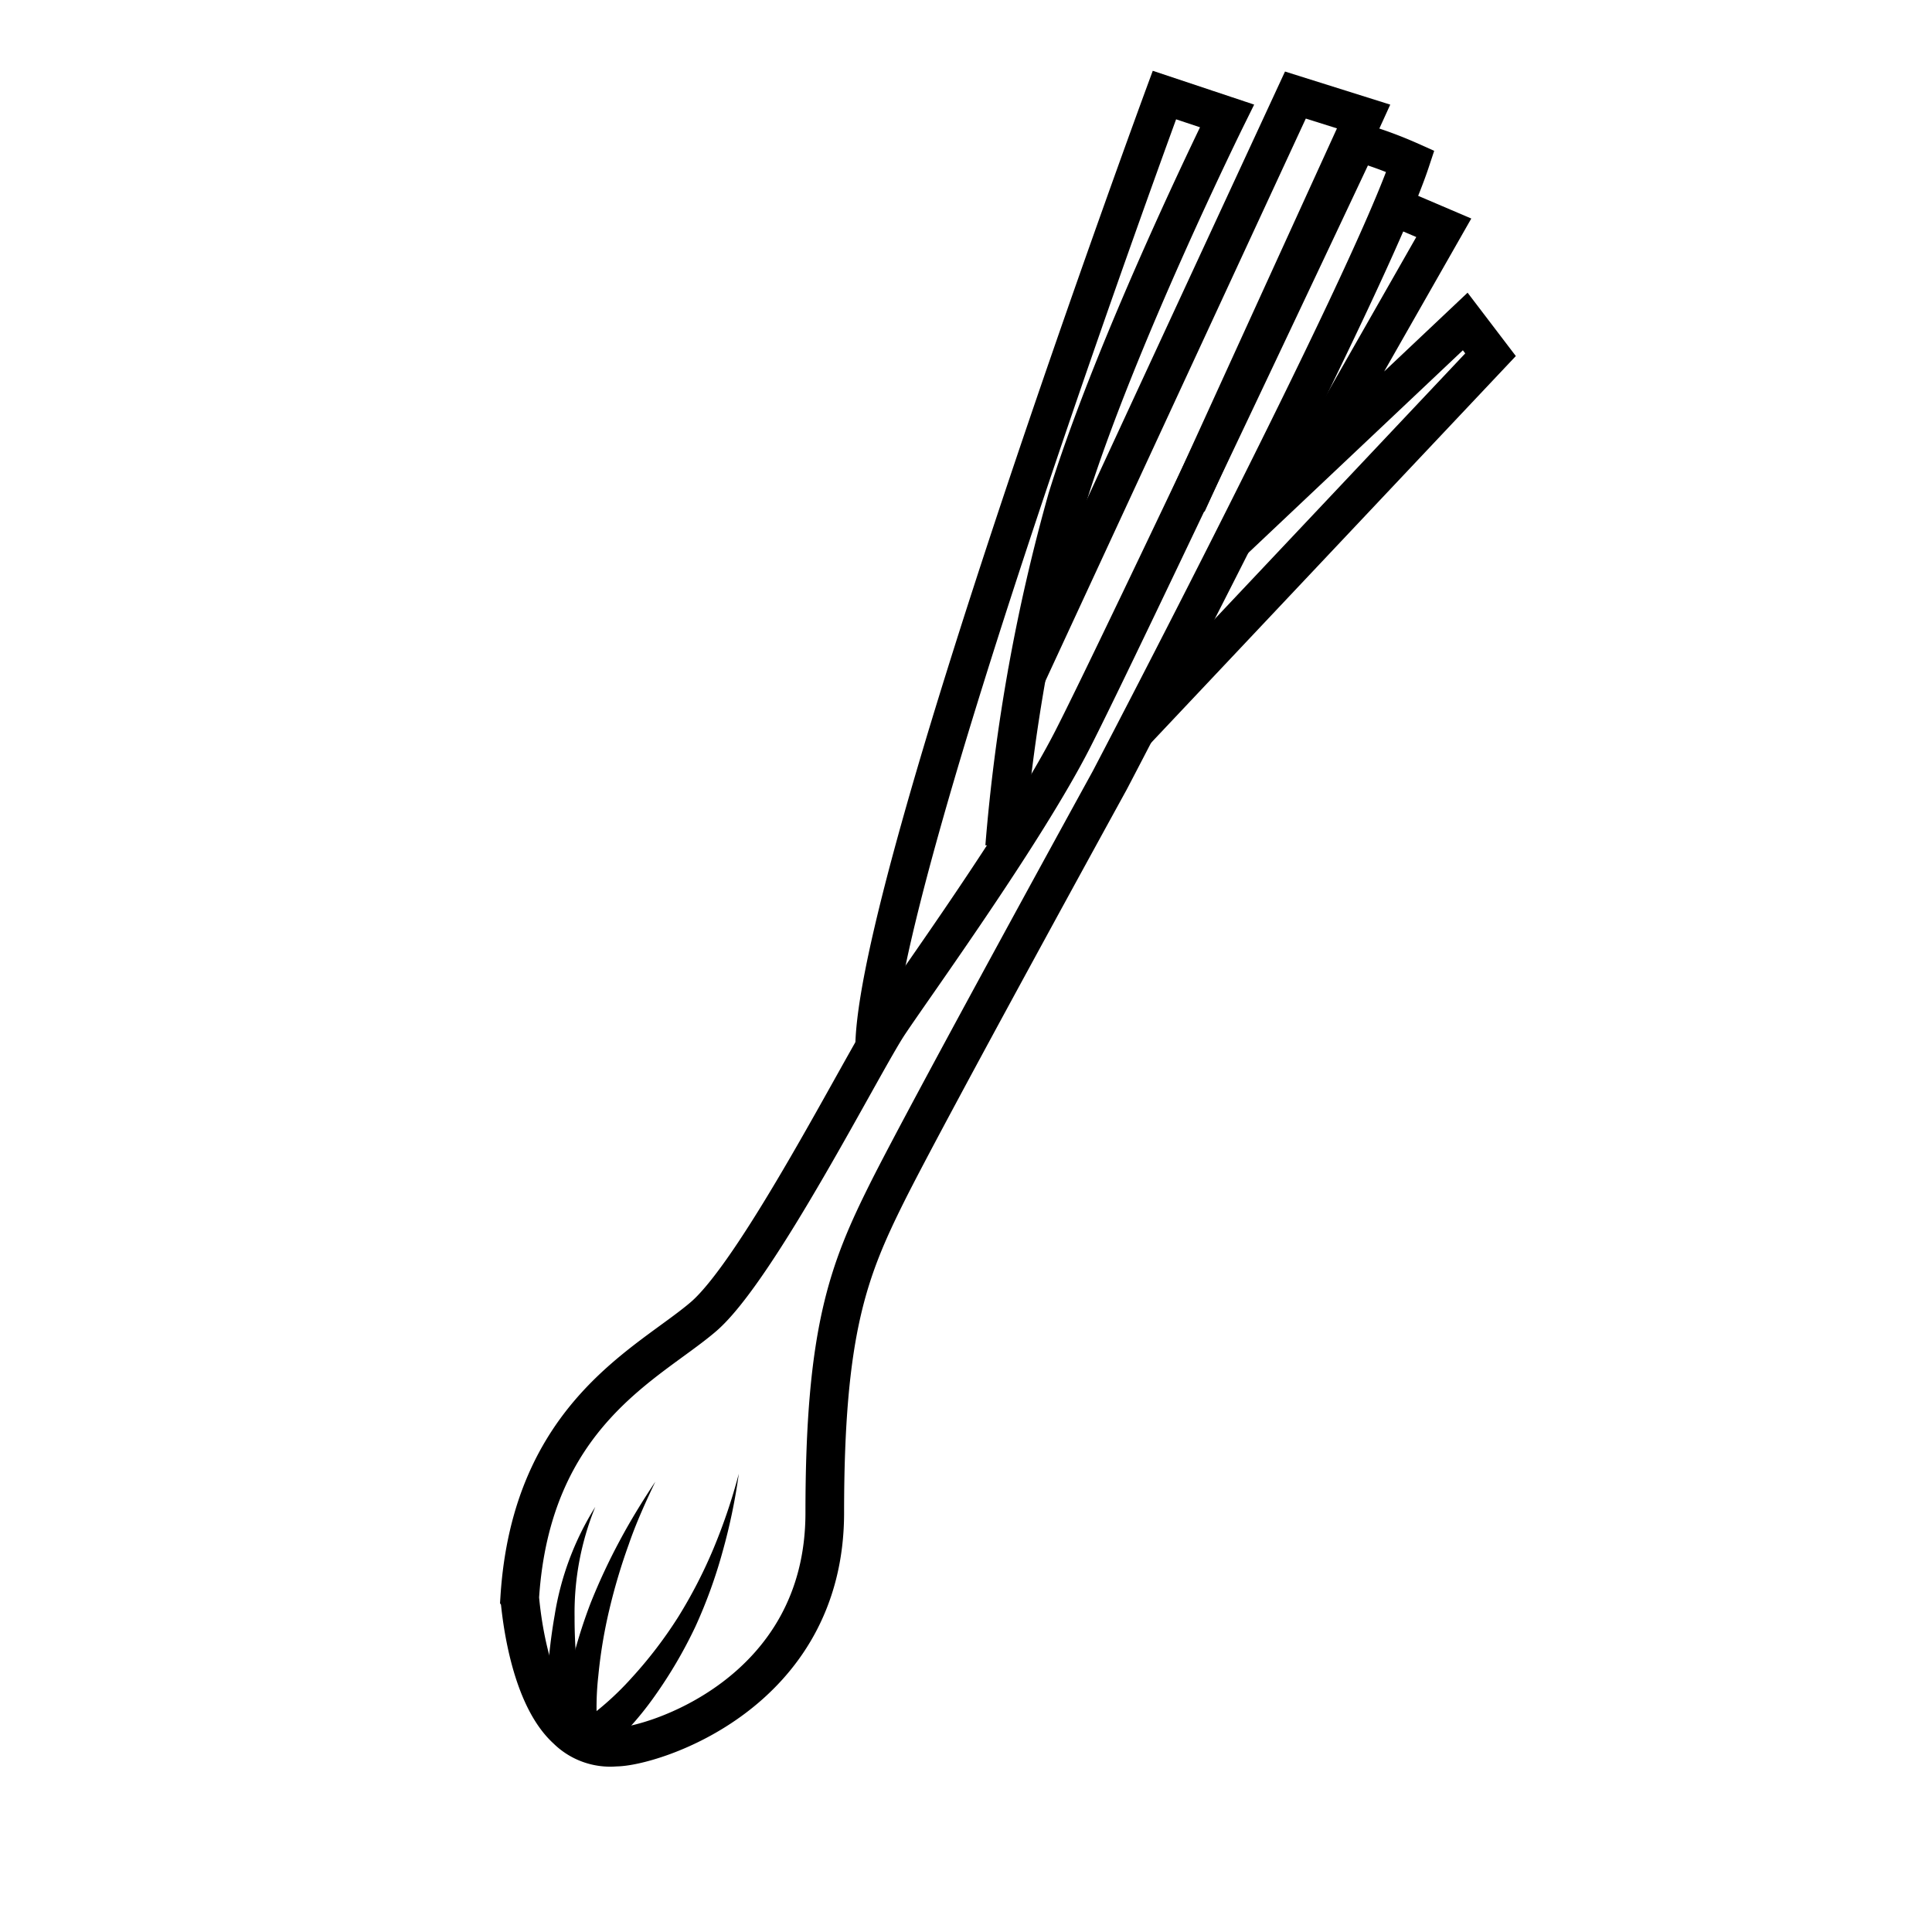 <svg height="100" width="100" xmlns="http://www.w3.org/2000/svg" data-name="Layer 1"><defs><style>.cls-1{fill:none;stroke:#000;stroke-miterlimit:10;stroke-width:2px}</style></defs><path class="cls-1" d="M29.34 89.52a3.19 3.19 0 002.53.91c1.82 0 10.82-2.73 10.82-12.13s1.21-12.53 3.23-16.58 11.52-21.33 11.52-21.33S70.89 14.72 73 8.35a21.06 21.06 0 00-2.73-1S58 33.42 55.52 38.27 47.33 51 46 53s-6.77 12.74-9.6 15.16-8.9 5.05-9.5 14.55c.02.03.32 4.89 2.44 6.81z"/><path class="cls-1" d="M63.8 28.01l12.04-11.37 1.31 1.72-18.39 19.5M72.6 10.88l2.13.91-7.27 12.76M52 43.83a94.51 94.51 0 013.23-18C57.75 17.65 63.51 6 63.51 6l-3.24-1.08s-15 40.71-15 49.36"/><path class="cls-1" d="M53.09 35.07L67.05 4.92l3.53 1.11-9.14 20.04"/><path d="M29.81 89.35a15.26 15.26 0 002.88-2.5 22.47 22.47 0 002.41-3.15 24.93 24.93 0 001.84-3.57 29.55 29.55 0 001.3-3.85 29.82 29.82 0 01-.83 4 25.68 25.68 0 01-1.41 3.9 23.72 23.72 0 01-2.12 3.62 16.7 16.7 0 01-2.95 3.2z"/><path d="M28.35 89.66a26.38 26.38 0 010-3.06 27.93 27.93 0 01.36-3 15 15 0 012.1-5.6 14.54 14.54 0 00-1.07 5.68 26.68 26.68 0 00.15 2.88 24.82 24.82 0 00.45 2.8z"/><path d="M29 90.28a16 16 0 01.49-3.76A26.55 26.55 0 0130.56 83a31.37 31.37 0 011.52-3.26c.56-1.05 1.19-2.07 1.84-3.05-.51 1.07-1 2.15-1.38 3.26a30.63 30.63 0 00-1 3.36 25.3 25.3 0 00-.57 3.42 14.68 14.68 0 000 3.3z"/></svg>